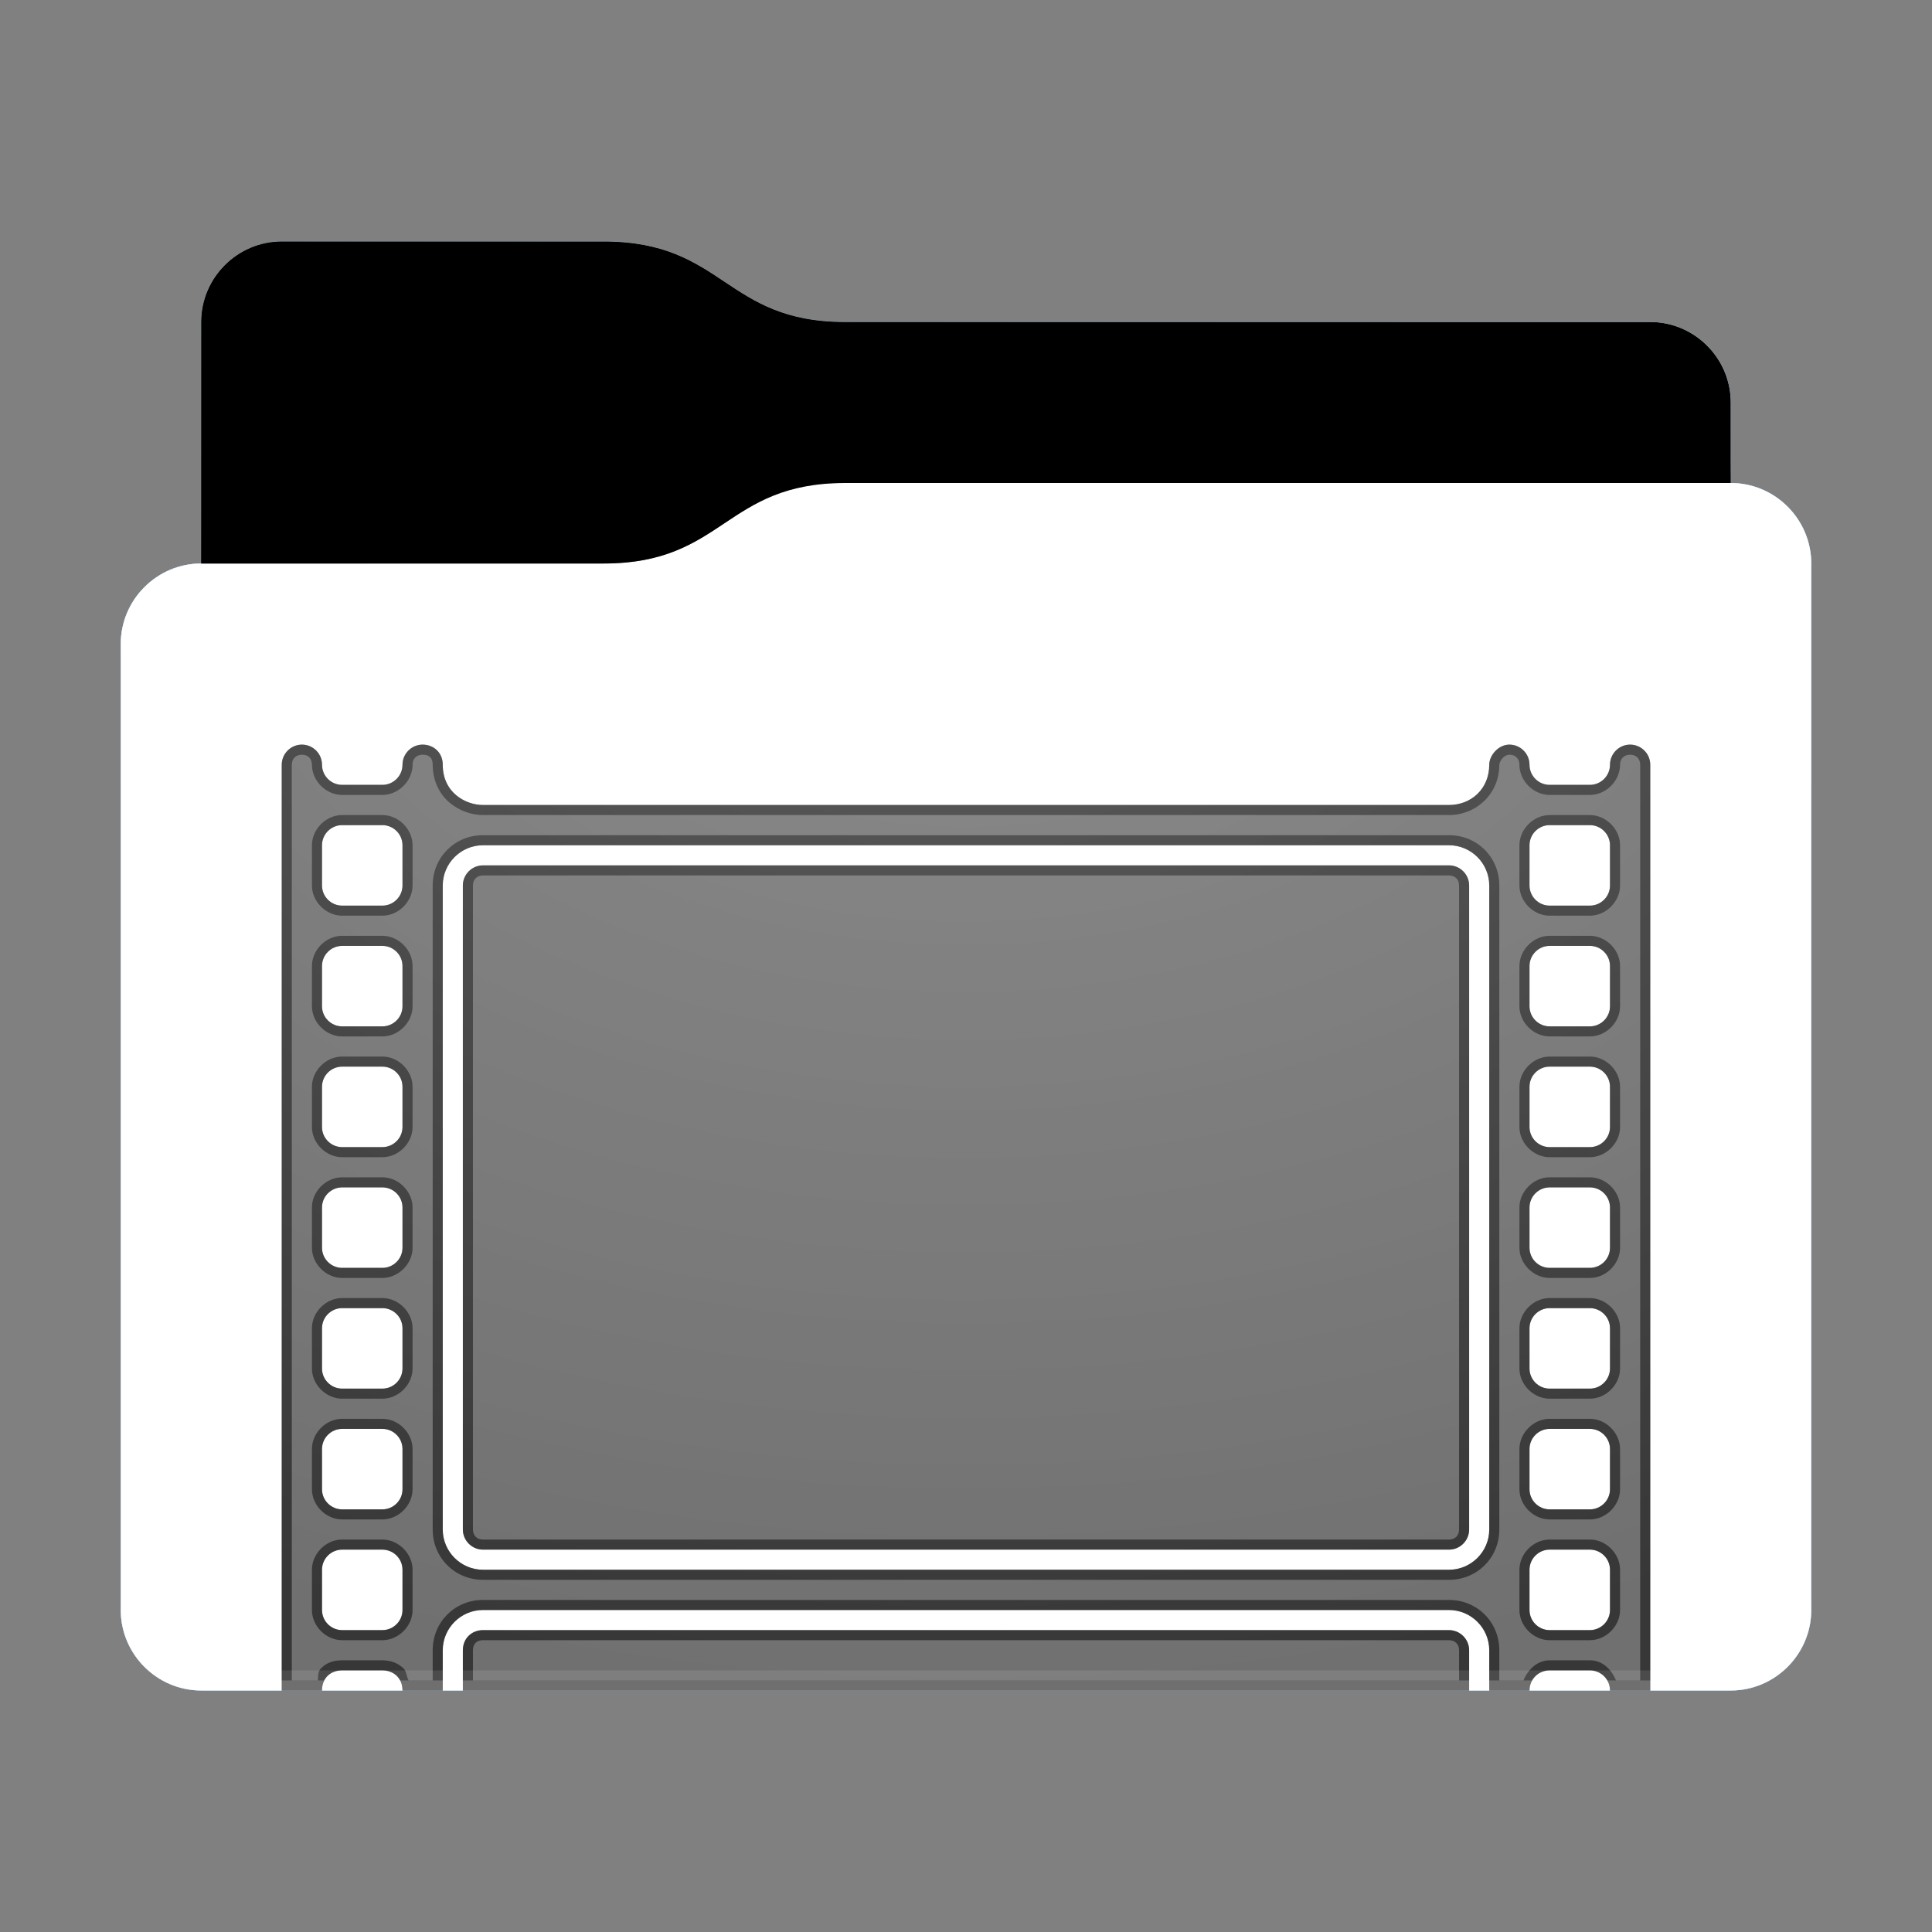 <svg height="96" version="1.1" width="96" xmlns="http://www.w3.org/2000/svg" xmlns:svg="http://www.w3.org/2000/svg" xmlns:xlink="http://www.w3.org/1999/xlink">
<rect width="100%" height="100%" fill="#808080" stroke="none"/>
<defs id="primary-definitions">
<style id="current-color-scheme" type="text/css">
      .ColorScheme-Text           { color:#fff; }
      .ColorScheme-Background     { color:#111; }
      .ColorScheme-Highlight      { color:#3daefd; }
      .ColorScheme-ViewBackground { color:#000; }
      .ColorScheme-PositiveText   { color:#27ae60; }
      .ColorScheme-NeutralText    { color:#f67400; }
      .ColorScheme-NegativeText   { color:#da4453; }
    </style>
<style id="extended-color-scheme" type="text/css">
      .ExScheme-Black     { color:#3e3e3e; }
      .ExScheme-White     { color:#fcfcfc; }
      .ExScheme-Grey-1    { color:#cfd5d5; }
      .ExScheme-Grey-2    { color:#909c9c; }
      .ExScheme-Grey-3    { color:#536161; }
      .ExScheme-Red-1     { color:#ffafa5; }
      .ExScheme-Red-2     { color:#bf4231; }
      .ExScheme-Red-3     { color:#4d2f2b; }
      .ExScheme-Green-1   { color:#abf9c7; }
      .ExScheme-Green-2   { color:#3bb566; }
      .ExScheme-Green-3   { color:#377d50; }
      .ExScheme-Blue-1    { color:#abdaf9; }
      .ExScheme-Blue-2    { color:#3daefd; }
      .ExScheme-Blue-3    { color:#2b3c4d; }
      .ExScheme-Yellow-1  { color:#faffa5; }
      .ExScheme-Yellow-2  { color:#cac726; }
      .ExScheme-Yellow-3  { color:#4b4d2b; }
      .ExScheme-Orange-1  { color:#ffdaa5; }
      .ExScheme-Orange-2  { color:#ff9701; }
      .ExScheme-Orange-3  { color:#4d372b; }
      .ExScheme-Brown-1   { color:#e9d6bb; }
      .ExScheme-Brown-2   { color:#997657; }
      .ExScheme-Brown-3   { color:#433a35; }
      .ExScheme-Purple-1  { color:#e2abf9; }
      .ExScheme-Purple-2  { color:#b401ff; }
      .ExScheme-Purple-3  { color:#432b4d; }
      .ExScheme-Cyan-1    { color:#b2f2e6; }
      .ExScheme-Cyan-2    { color:#31bfa6; }
      .ExScheme-Cyan-3    { color:#2b4d47; }
      .ExScheme-Magenta-1 { color:#f8a6d8; }
      .ExScheme-Magenta-2 { color:#f00091; }
      .ExScheme-Magenta-3 { color:#770048; }
    </style>
<linearGradient id="uGF">
<stop offset="0"/>
<stop offset="1" stop-opacity="0"/>
</linearGradient>
<linearGradient id="uGG">
<stop offset="0" stop-color="#fff"/>
<stop offset="1" stop-color="#fff" stop-opacity="0"/>
</linearGradient>
<style class="toggle-enable-crease" type="text/css">
        .folder-crease { display: none; }
    </style><style class="toggle-manilla-folders" type="text/css">
        .folder-manilla { display: none; }
    </style><radialGradient cx=".5" cy="0" id="uGH" r="1" xlink:href="#uGG"/><linearGradient id="uGI" xlink:href="#uGF" y1="1" y2=".5"/><path d="m 14,12 c -2.2,0 -4,1.8 -4,4 v 4 8 c -2.2,0 -4,1.8 -4,4 v 48 c 0,2.2 1.8,4 4,4 h 76 c 2.2,0 4,-1.8 4,-4 V 50 32 28 c 0,-2.2 -1.8,-4 -4,-4 v -4 c 0,-2.2 -1.8,-4 -4,-4 H 42 c -6,0 -6,-4 -12,-4 z" id="uGJ"></path><path d="m 14,12 c -2.2,0 -4,1.8 -4,4 v 4 8 h 20 c 6,0 6,-4 12,-4 h 44 v -4 c 0,-2.2 -1.8,-4 -4,-4 H 42 c -6,0 -6,-4 -12,-4 z" id="uGK"></path></defs>
<g id="content" transform="translate(0,0)"><use class="folder-manilla ExScheme-Brown-1" fill="currentColor" href="#uGJ"></use><use class="toggle-manilla-folders ColorScheme-Highlight" fill="currentColor" href="#uGJ" id="primary-color"></use><use class="ColorScheme-Text" fill="currentColor" href="#uGJ" opacity=".1"></use><g id="panorama" transform="translate(6,24)"><path class="ColorScheme-Background" d="m 9,13 c -.55,0 -1,.45 -1,1 v 46 h 2 c 0,-.65 .45,-1 1,-1 h 2 c .55,0 1,.37 1,1 h 2 v -2 c 0,-1.1 .9,-2 2,-2 h 48 c 1.1,0 2,.9 2,2 v 2 h 2 c 0,-.57 .45,-1 1,-1 h 2 c .55,0 1,.44 1,1 h 2 V 14 c 0,-.55 -.45,-1 -1,-1 -.55,0 -1,.45 -1,1 0,.55 -.45,1 -1,1 h -2 c -.55,0 -1,-.45 -1,-1 0,-.55 -.45,-1 -1,-1 -.55,0 -1,.54 -1,1 0,1.2 -.9,2 -2,2 H 18 c -.85,0 -2,-.6 -2,-2 0,-.6 -.45,-1 -1,-1 -.55,0 -1,.45 -1,1 0,.55 -.45,1 -1,1 h -2 c -.55,0 -1,-.45 -1,-1 0,-.55 -.45,-1 -1,-1 z m 2,4 h 2 c .55,0 1,.45 1,1 v 2 c 0,.55 -.45,1 -1,1 h -2 c -.55,0 -1,-.45 -1,-1 v -2 c 0,-.55 .45,-1 1,-1 z m 60,0 h 2 c .55,0 1,.45 1,1 v 2 c 0,.55 -.45,1 -1,1 h -2 c -.55,0 -1,-.45 -1,-1 v -2 c 0,-.55 .45,-1 1,-1 z m -53,1 h 48 c 1.1,0 2,.9 2,2 v 32 c 0,1.1 -.9,2 -2,2 H 18 c -1.1,0 -2,-.9 -2,-2 V 20 c 0,-1.1 .9,-2 2,-2 z m 0,1 c -.55,0 -1,.45 -1,1 v 32 c 0,.55 .45,1 1,1 h 48 c .55,0 1,-.45 1,-1 V 20 c 0,-.55 -.45,-1 -1,-1 z m -7,4 h 2 c .55,0 1,.45 1,1 v 2 c 0,.55 -.45,1 -1,1 h -2 c -.55,0 -1,-.45 -1,-1 v -2 c 0,-.55 .45,-1 1,-1 z m 60,0 h 2 c .55,0 1,.45 1,1 v 2 c 0,.55 -.45,1 -1,1 h -2 c -.55,0 -1,-.45 -1,-1 v -2 c 0,-.55 .45,-1 1,-1 z m -60,6 h 2 c .55,0 1,.45 1,1 v 2 c 0,.55 -.45,1 -1,1 h -2 c -.55,0 -1,-.45 -1,-1 v -2 c 0,-.55 .45,-1 1,-1 z m 60,0 h 2 c .55,0 1,.45 1,1 v 2 c 0,.55 -.45,1 -1,1 h -2 c -.55,0 -1,-.45 -1,-1 v -2 c 0,-.55 .45,-1 1,-1 z m -60,6 h 2 c .55,0 1,.45 1,1 v 2 c 0,.55 -.45,1 -1,1 h -2 c -.55,0 -1,-.45 -1,-1 v -2 c 0,-.55 .45,-1 1,-1 z m 60,0 h 2 c .55,0 1,.45 1,1 v 2 c 0,.55 -.45,1 -1,1 h -2 c -.55,0 -1,-.45 -1,-1 v -2 c 0,-.55 .45,-1 1,-1 z m -60,6 h 2 c .55,0 1,.45 1,1 v 2 c 0,.55 -.45,1 -1,1 h -2 c -.55,0 -1,-.45 -1,-1 v -2 c 0,-.55 .45,-1 1,-1 z m 60,0 h 2 c .55,0 1,.45 1,1 v 2 c 0,.55 -.45,1 -1,1 h -2 c -.55,0 -1,-.45 -1,-1 v -2 c 0,-.55 .45,-1 1,-1 z m -60,6 h 2 c .55,0 1,.45 1,1 v 2 c 0,.55 -.45,1 -1,1 h -2 c -.55,0 -1,-.45 -1,-1 v -2 c 0,-.55 .45,-1 1,-1 z m 60,0 h 2 c .55,0 1,.45 1,1 v 2 c 0,.55 -.45,1 -1,1 h -2 c -.55,0 -1,-.45 -1,-1 v -2 c 0,-.55 .45,-1 1,-1 z m -60,6 h 2 c .55,0 1,.45 1,1 v 2 c 0,.55 -.45,1 -1,1 h -2 c -.55,0 -1,-.45 -1,-1 v -2 c 0,-.55 .45,-1 1,-1 z m 60,0 h 2 c .55,0 1,.45 1,1 v 2 c 0,.55 -.45,1 -1,1 h -2 c -.55,0 -1,-.45 -1,-1 v -2 c 0,-.55 .45,-1 1,-1 z m -53,4 c -.55,0 -1,.4 -1,1 v 2 h 50 v -2 c 0,-.55 -.45,-1 -1,-1 z" fill="currentColor" opacity=".6" stop-color="#000000" stroke-opacity=".96"/><path class="ColorScheme-Background" d="M 9 13 C 8.45 13 8 13.45 8 14 L 8 60 L 10 60 C 10 59.35 10.45 59 11 59 L 13 59 C 13.55 59 14 59.37 14 60 L 16 60 L 16 58 C 16 56.9 16.9 56 18 56 L 66 56 C 67.1 56 68 56.9 68 58 L 68 60 L 70 60 C 70 59.43 70.45 59 71 59 L 73 59 C 73.55 59 74 59.44 74 60 L 76 60 L 76 14 C 76 13.45 75.55 13 75 13 C 74.45 13 74 13.45 74 14 C 74 14.55 73.55 15 73 15 L 71 15 C 70.45 15 70 14.55 70 14 C 70 13.45 69.55 13 69 13 C 68.45 13 68 13.54 68 14 C 68 15.2 67.1 16 66 16 L 18 16 C 17.15 16 16 15.4 16 14 C 16 13.4 15.55 13 15 13 C 14.45 13 14 13.45 14 14 C 14 14.55 13.55 15 13 15 L 11 15 C 10.45 15 10 14.55 10 14 C 10 13.45 9.55 13 9 13 z M 9 13.5 C 9.3 13.5 9.5 13.7 9.5 14 C 9.5 14.8 10.2 15.5 11 15.5 L 13 15.5 C 13.8 15.5 14.5 14.8 14.5 14 C 14.5 13.7 14.7 13.5 15 13.5 C 15.3 13.5 15.5 13.63 15.5 14 C 15.5 14.83 15.87 15.5 16.36 15.9 C 16.85 16.3 17.45 16.5 18 16.5 L 66 16.5 C 67.34 16.5 68.5 15.46 68.5 14 C 68.5 13.94 68.55 13.8 68.66 13.67 C 68.76 13.56 68.9 13.5 69 13.5 C 69.3 13.5 69.5 13.7 69.5 14 C 69.5 14.8 70.2 15.5 71 15.5 L 73 15.5 C 73.8 15.5 74.5 14.8 74.5 14 C 74.5 13.7 74.7 13.5 75 13.5 C 75.3 13.5 75.5 13.7 75.5 14 L 75.5 59.5 L 74.3 59.5 C 74.07 58.95 73.63 58.5 73 58.5 L 71 58.5 C 70.4 58.5 69.93 58.94 69.7 59.5 L 68.5 59.5 L 68.5 58 C 68.5 56.6 67.4 55.5 66 55.5 L 18 55.5 C 16.6 55.5 15.5 56.6 15.5 58 L 15.5 59.5 L 14.3 59.5 C 14.2 59.3 14.2 59.05 14.05 58.9 C 13.77 58.63 13.4 58.5 13 58.5 L 11 58.5 C 10.6 58.5 10.24 58.6 9.95 58.9 C 9.8 59.04 9.8 59.3 9.8 59.5 L 8.5 59.5 L 8.5 14 C 8.5 13.7 8.7 13.5 9 13.5 z M 11 16.5 C 10.2 16.5 9.5 17.2 9.5 18 L 9.5 20 C 9.5 20.8 10.2 21.5 11 21.5 L 13 21.5 C 13.8 21.5 14.5 20.8 14.5 20 L 14.5 18 C 14.5 17.2 13.8 16.5 13 16.5 L 11 16.5 z M 71 16.5 C 70.2 16.5 69.5 17.2 69.5 18 L 69.5 20 C 69.5 20.8 70.2 21.5 71 21.5 L 73 21.5 C 73.8 21.5 74.5 20.8 74.5 20 L 74.5 18 C 74.5 17.2 73.8 16.5 73 16.5 L 71 16.5 z M 11 17 L 13 17 C 13.55 17 14 17.45 14 18 L 14 20 C 14 20.55 13.55 21 13 21 L 11 21 C 10.45 21 10 20.55 10 20 L 10 18 C 10 17.45 10.45 17 11 17 z M 71 17 L 73 17 C 73.55 17 74 17.45 74 18 L 74 20 C 74 20.55 73.55 21 73 21 L 71 21 C 70.45 21 70 20.55 70 20 L 70 18 C 70 17.45 70.45 17 71 17 z M 18 17.5 C 16.6 17.5 15.5 18.6 15.5 20 L 15.5 52 C 15.5 53.4 16.6 54.5 18 54.5 L 66 54.5 C 67.4 54.5 68.5 53.4 68.5 52 L 68.5 20 C 68.5 18.6 67.4 17.5 66 17.5 L 18 17.5 z M 18 18 L 66 18 C 67.1 18 68 18.9 68 20 L 68 52 C 68 53.1 67.1 54 66 54 L 18 54 C 16.9 54 16 53.1 16 52 L 16 20 C 16 18.9 16.9 18 18 18 z M 18 19 C 17.45 19 17 19.45 17 20 L 17 52 C 17 52.55 17.45 53 18 53 L 66 53 C 66.55 53 67 52.55 67 52 L 67 20 C 67 19.45 66.55 19 66 19 L 18 19 z M 18 19.5 L 66 19.5 C 66.3 19.5 66.5 19.7 66.5 20 L 66.5 52 C 66.5 52.3 66.3 52.5 66 52.5 L 18 52.5 C 17.7 52.5 17.5 52.3 17.5 52 L 17.5 20 C 17.5 19.7 17.7 19.5 18 19.5 z M 11 22.5 C 10.2 22.5 9.5 23.2 9.5 24 L 9.5 26 C 9.5 26.8 10.2 27.5 11 27.5 L 13 27.5 C 13.8 27.5 14.5 26.8 14.5 26 L 14.5 24 C 14.5 23.2 13.8 22.5 13 22.5 L 11 22.5 z M 71 22.5 C 70.2 22.5 69.5 23.2 69.5 24 L 69.5 26 C 69.5 26.8 70.2 27.5 71 27.5 L 73 27.5 C 73.8 27.5 74.5 26.8 74.5 26 L 74.5 24 C 74.5 23.2 73.8 22.5 73 22.5 L 71 22.5 z M 11 23 L 13 23 C 13.55 23 14 23.45 14 24 L 14 26 C 14 26.55 13.55 27 13 27 L 11 27 C 10.45 27 10 26.55 10 26 L 10 24 C 10 23.45 10.45 23 11 23 z M 71 23 L 73 23 C 73.55 23 74 23.45 74 24 L 74 26 C 74 26.55 73.55 27 73 27 L 71 27 C 70.45 27 70 26.55 70 26 L 70 24 C 70 23.45 70.45 23 71 23 z M 11 28.5 C 10.2 28.5 9.5 29.2 9.5 30 L 9.5 32 C 9.5 32.8 10.2 33.5 11 33.5 L 13 33.5 C 13.8 33.5 14.5 32.8 14.5 32 L 14.5 30 C 14.5 29.2 13.8 28.5 13 28.5 L 11 28.5 z M 71 28.5 C 70.2 28.5 69.5 29.2 69.5 30 L 69.5 32 C 69.5 32.8 70.2 33.5 71 33.5 L 73 33.5 C 73.8 33.5 74.5 32.8 74.5 32 L 74.5 30 C 74.5 29.2 73.8 28.5 73 28.5 L 71 28.5 z M 11 29 L 13 29 C 13.55 29 14 29.45 14 30 L 14 32 C 14 32.55 13.55 33 13 33 L 11 33 C 10.45 33 10 32.55 10 32 L 10 30 C 10 29.45 10.45 29 11 29 z M 71 29 L 73 29 C 73.55 29 74 29.45 74 30 L 74 32 C 74 32.55 73.55 33 73 33 L 71 33 C 70.45 33 70 32.55 70 32 L 70 30 C 70 29.45 70.45 29 71 29 z M 11 34.5 C 10.2 34.5 9.5 35.2 9.5 36 L 9.5 38 C 9.5 38.8 10.2 39.5 11 39.5 L 13 39.5 C 13.8 39.5 14.5 38.8 14.5 38 L 14.5 36 C 14.5 35.2 13.8 34.5 13 34.5 L 11 34.5 z M 71 34.5 C 70.2 34.5 69.5 35.2 69.5 36 L 69.5 38 C 69.5 38.8 70.2 39.5 71 39.5 L 73 39.5 C 73.8 39.5 74.5 38.8 74.5 38 L 74.5 36 C 74.5 35.2 73.8 34.5 73 34.5 L 71 34.5 z M 11 35 L 13 35 C 13.55 35 14 35.45 14 36 L 14 38 C 14 38.55 13.55 39 13 39 L 11 39 C 10.45 39 10 38.55 10 38 L 10 36 C 10 35.45 10.45 35 11 35 z M 71 35 L 73 35 C 73.55 35 74 35.45 74 36 L 74 38 C 74 38.55 73.55 39 73 39 L 71 39 C 70.45 39 70 38.55 70 38 L 70 36 C 70 35.45 70.45 35 71 35 z M 11 40.5 C 10.2 40.5 9.5 41.2 9.5 42 L 9.5 44 C 9.5 44.8 10.2 45.5 11 45.5 L 13 45.5 C 13.8 45.5 14.5 44.8 14.5 44 L 14.5 42 C 14.5 41.2 13.8 40.5 13 40.5 L 11 40.5 z M 71 40.5 C 70.2 40.5 69.5 41.2 69.5 42 L 69.5 44 C 69.5 44.8 70.2 45.5 71 45.5 L 73 45.5 C 73.8 45.5 74.5 44.8 74.5 44 L 74.5 42 C 74.5 41.2 73.8 40.5 73 40.5 L 71 40.5 z M 11 41 L 13 41 C 13.55 41 14 41.45 14 42 L 14 44 C 14 44.55 13.55 45 13 45 L 11 45 C 10.45 45 10 44.55 10 44 L 10 42 C 10 41.45 10.45 41 11 41 z M 71 41 L 73 41 C 73.55 41 74 41.45 74 42 L 74 44 C 74 44.55 73.55 45 73 45 L 71 45 C 70.45 45 70 44.55 70 44 L 70 42 C 70 41.45 70.45 41 71 41 z M 11 46.5 C 10.2 46.5 9.5 47.2 9.5 48 L 9.5 50 C 9.5 50.8 10.2 51.5 11 51.5 L 13 51.5 C 13.8 51.5 14.5 50.8 14.5 50 L 14.5 48 C 14.5 47.2 13.8 46.5 13 46.5 L 11 46.5 z M 71 46.5 C 70.2 46.5 69.5 47.2 69.5 48 L 69.5 50 C 69.5 50.8 70.2 51.5 71 51.5 L 73 51.5 C 73.8 51.5 74.5 50.8 74.5 50 L 74.5 48 C 74.5 47.2 73.8 46.5 73 46.5 L 71 46.5 z M 11 47 L 13 47 C 13.55 47 14 47.45 14 48 L 14 50 C 14 50.55 13.55 51 13 51 L 11 51 C 10.45 51 10 50.55 10 50 L 10 48 C 10 47.45 10.45 47 11 47 z M 71 47 L 73 47 C 73.55 47 74 47.45 74 48 L 74 50 C 74 50.55 73.55 51 73 51 L 71 51 C 70.45 51 70 50.55 70 50 L 70 48 C 70 47.45 70.45 47 71 47 z M 11 52.5 C 10.2 52.5 9.5 53.2 9.5 54 L 9.5 56 C 9.5 56.8 10.2 57.5 11 57.5 L 13 57.5 C 13.8 57.5 14.5 56.8 14.5 56 L 14.5 54 C 14.5 53.2 13.8 52.5 13 52.5 L 11 52.5 z M 71 52.5 C 70.2 52.5 69.5 53.2 69.5 54 L 69.5 56 C 69.5 56.8 70.2 57.5 71 57.5 L 73 57.5 C 73.8 57.5 74.5 56.8 74.5 56 L 74.5 54 C 74.5 53.2 73.8 52.5 73 52.5 L 71 52.5 z M 11 53 L 13 53 C 13.55 53 14 53.45 14 54 L 14 56 C 14 56.55 13.55 57 13 57 L 11 57 C 10.45 57 10 56.55 10 56 L 10 54 C 10 53.45 10.45 53 11 53 z M 71 53 L 73 53 C 73.55 53 74 53.45 74 54 L 74 56 C 74 56.55 73.55 57 73 57 L 71 57 C 70.45 57 70 56.55 70 56 L 70 54 C 70 53.45 70.45 53 71 53 z M 18 57 C 17.45 57 17 57.4 17 58 L 17 60 L 67 60 L 67 58 C 67 57.45 66.55 57 66 57 L 18 57 z M 18 57.5 L 66 57.5 C 66.3 57.5 66.5 57.7 66.5 58 L 66.5 59.5 L 17.5 59.5 L 17.5 58 C 17.5 57.67 17.7 57.5 18 57.5 z " fill="currentColor" opacity=".6"/></g><use href="#uGK" opacity=".4"></use><use class="toggle-flat-design" fill="url(#uGI)" href="#uGK" opacity=".2"></use><path class="toggle-flat-design" d="m 42,24 c -6,0 -6,4 -12,4 H 10 c -2.2,0 -4,1.8 -4,4 v 48 c 0,2.2 1.8,4 4,4 h 76 c 2.2,0 4,-1.8 4,-4 V 50 32 28 c 0,-2.2 -1.8,-4 -4,-4 z" fill="url(#uGH)" opacity=".2"/><path class="folder-crease " d="m 6,66 v 3 L 9,69 c .83,0 1.5,-.67 1.5,-1.5 C 10.5,66.67 9.83,66 9,66 Z M 87,66 c -.83,0 -1.5,.67 -1.5,1.5 0,.83 .67,1.5 1.5,1.5 l 3,-10e-7 v -3 z" opacity=".4"/><path class="ColorScheme-Text" d="m 6,79 v 1 c 0,2.2 1.8,4 4,4 h 76 c 2.2,0 4,-1.8 4,-4 v -1 c 0,2.2 -1.8,4 -4,4 H 10 C 7.8,83 6,81.2 6,79 Z" fill="currentColor" opacity=".1"/><path class="ColorScheme-Text" d="M 6,79.5 V 80 c 0,2.2 1.8,4 4,4 h 76 c 2.2,0 4,-1.8 4,-4 v -0.5 c 0,2.2 -1.8,4 -4,4 H 10 c -2.2,0 -4,-1.8 -4,-4 z" fill="currentColor" opacity=".2"/><path d="m 42,24 c -6,0 -6,4 -12,4 H 10 c -2.2,0 -4,1.8 -4,4 v 1 c 0,-2.2 1.8,-4 4,-4 h 20 c 6,0 6,-4 12,-4 h 44 c 2.2,0 4,1.8 4,4 v -1 c 0,-2.2 -1.8,-4 -4,-4 z" fill="#fff" opacity=".1"/><path d="m 42,24 c -6,0 -6,4 -12,4 H 10 c -2.2,0 -4,1.8 -4,4 v 0.5 c 0,-2.2 1.8,-4 4,-4 h 20 c 6,0 6,-4 12,-4 h 44 c 2.2,0 4,1.8 4,4 V 28 c 0,-2.2 -1.8,-4 -4,-4 z" fill="#fff" opacity=".2"/><path d="m 42,23 c -6,0 -6,4 -12,4 H 10 v 1 h 20 c 6,0 6,-4 12,-4 h 44 v -1 z" opacity=".1"/><path d="m 42,23.5 c -6,0 -6,4 -12,4 H 10 V 28 h 20 c 6,0 6,-4 12,-4 h 44 v -0.5 z" opacity=".2"/></g>
</svg>